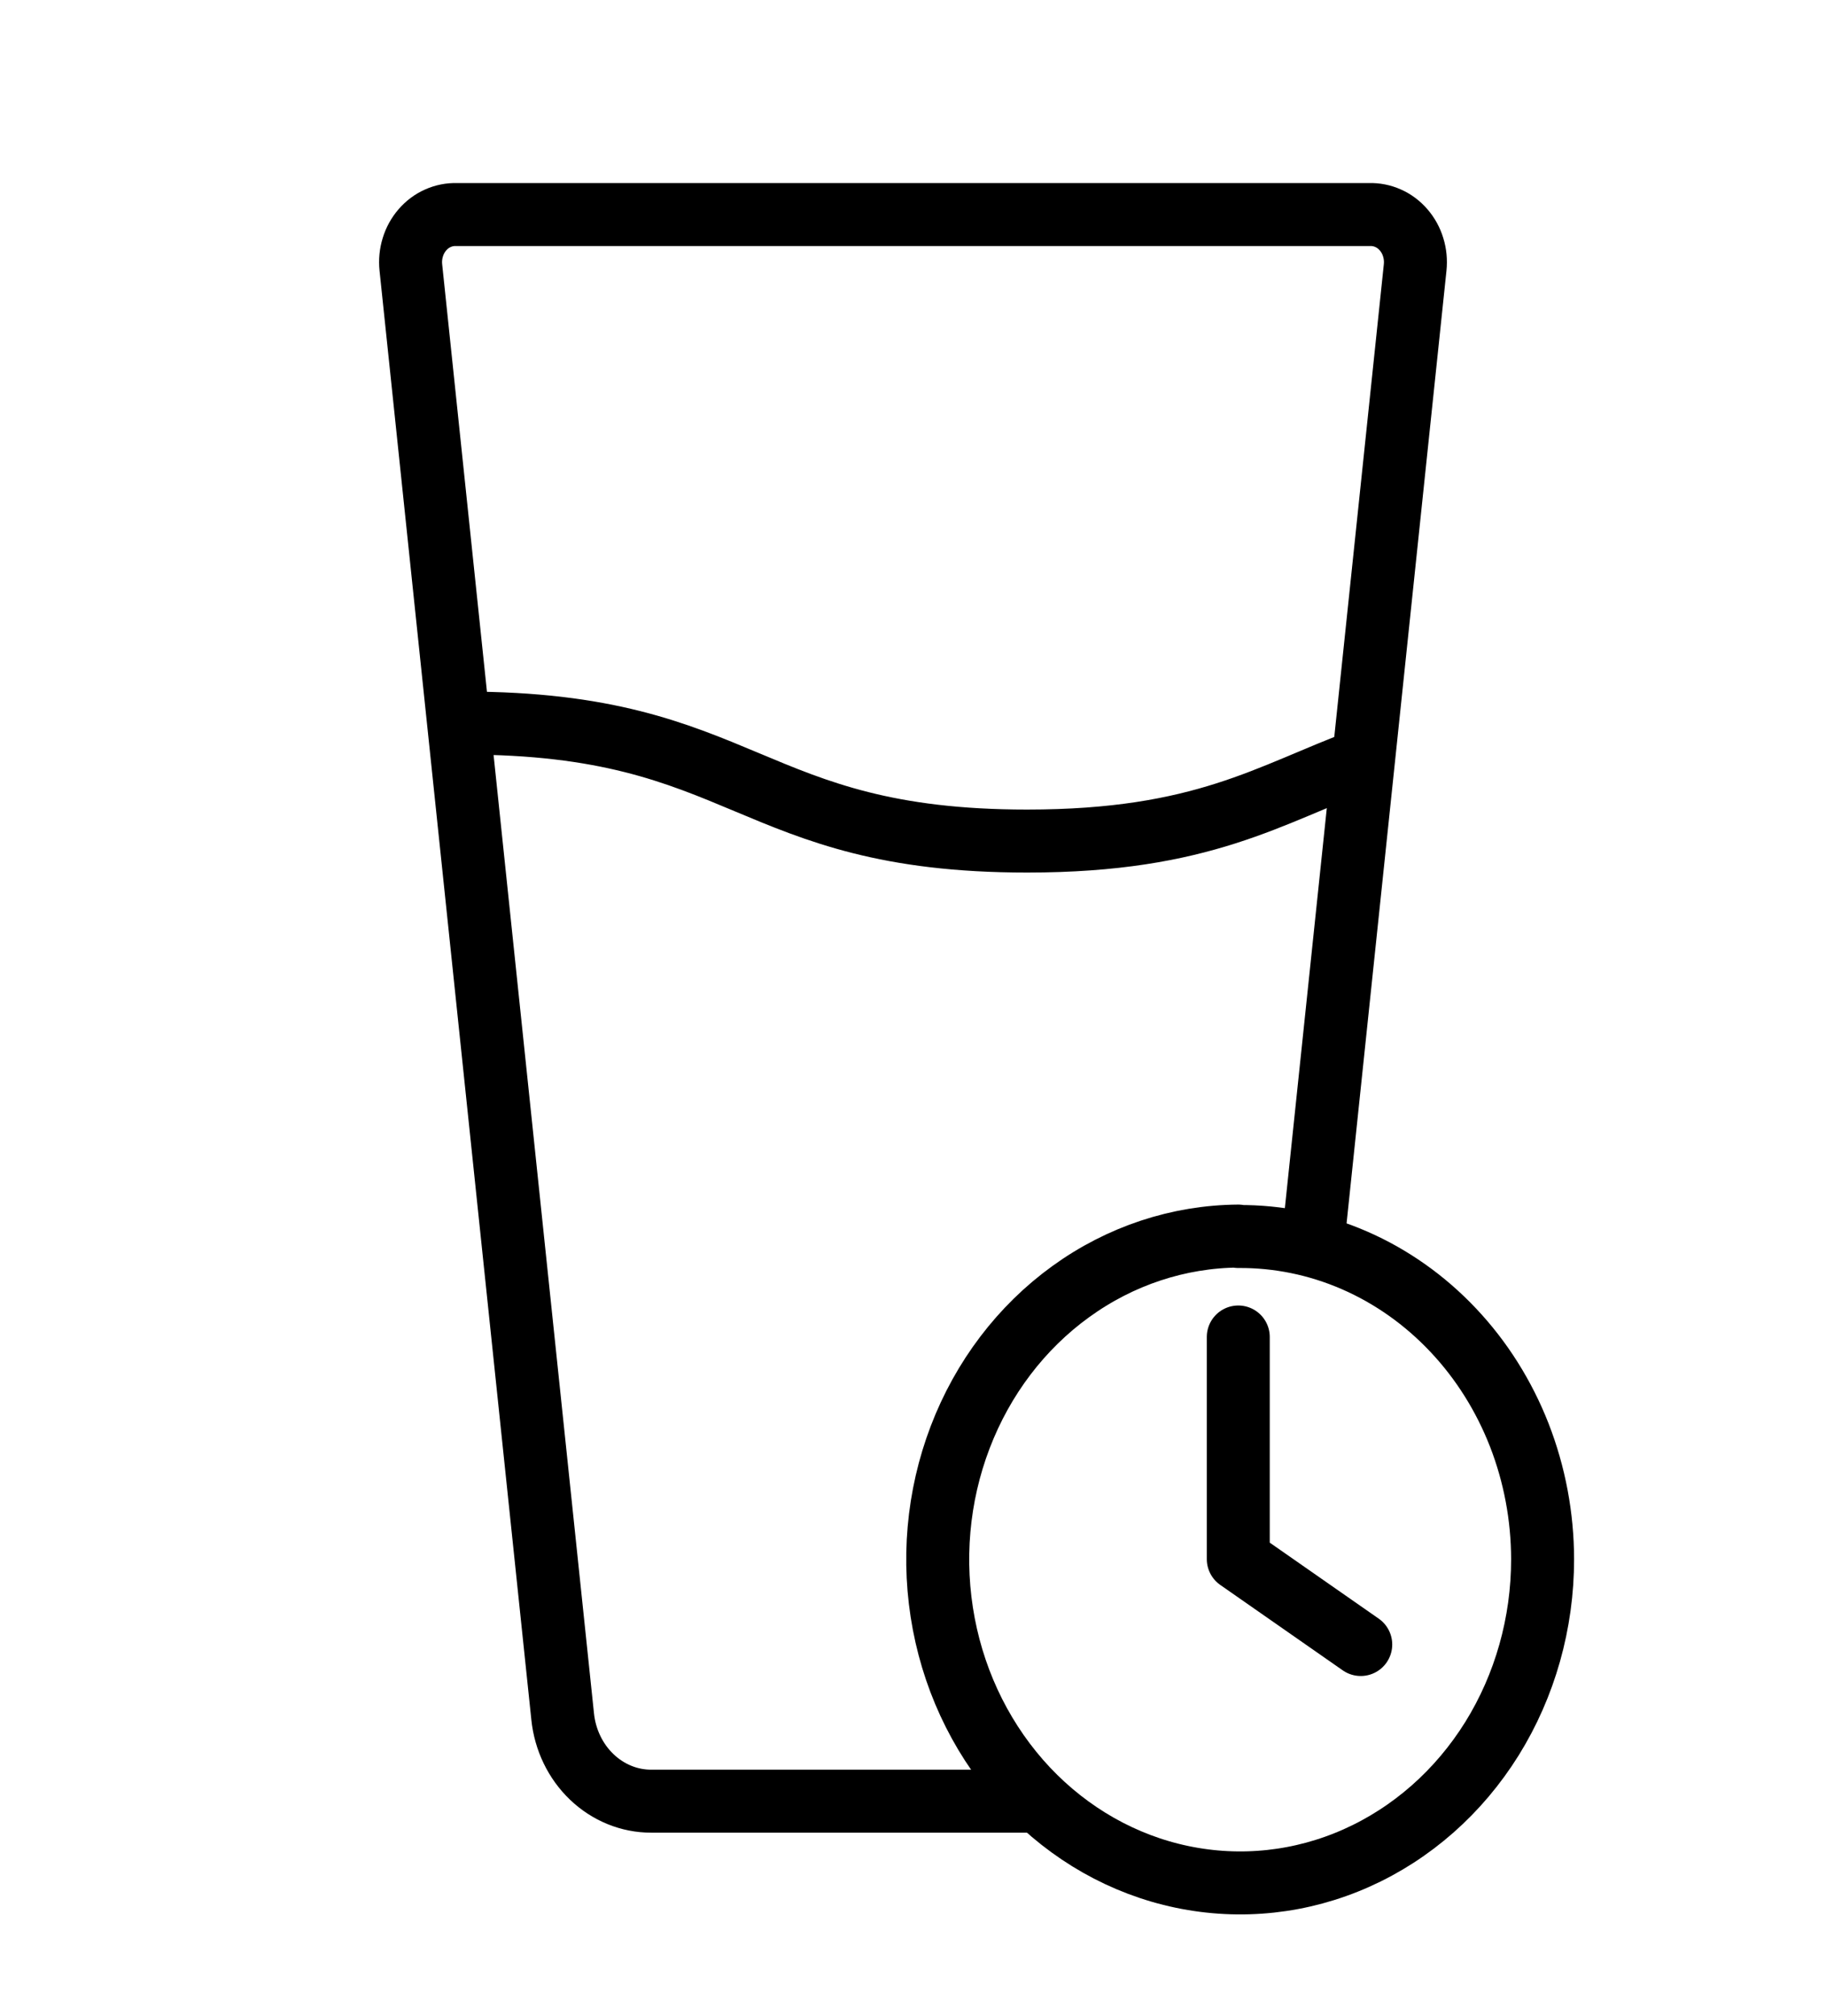 <svg width="29" height="32" viewBox="0 0 29 32" fill="none" xmlns="http://www.w3.org/2000/svg">
<g id="arcticons:waterdrinkreminder">
<path id="Vector" d="M19.666 19.623C18.717 19.63 17.791 19.936 17.005 20.505C16.219 21.073 15.608 21.877 15.249 22.817C14.89 23.756 14.8 24.787 14.989 25.781C15.178 26.775 15.639 27.687 16.312 28.402C16.986 29.116 17.842 29.602 18.773 29.796C19.705 29.991 20.669 29.887 21.545 29.496C22.421 29.105 23.169 28.446 23.695 27.602C24.22 26.758 24.5 25.765 24.499 24.751C24.498 24.075 24.372 23.406 24.129 22.782C23.885 22.158 23.528 21.591 23.079 21.116C22.63 20.64 22.097 20.263 21.511 20.008C20.925 19.753 20.298 19.625 19.666 19.63V19.623Z" stroke="black" stroke-linecap="round" stroke-linejoin="round"/>
<path id="Vector_2" d="M16.488 28.594H10.343C9.995 28.595 9.659 28.458 9.399 28.21C9.139 27.962 8.974 27.62 8.936 27.25L6.525 4.246C6.514 4.138 6.524 4.029 6.556 3.926C6.587 3.823 6.639 3.729 6.708 3.649C6.777 3.569 6.861 3.506 6.954 3.465C7.048 3.423 7.149 3.403 7.25 3.406H21.75C21.851 3.403 21.952 3.423 22.046 3.465C22.139 3.506 22.223 3.569 22.292 3.649C22.361 3.729 22.413 3.823 22.444 3.926C22.476 4.029 22.486 4.138 22.475 4.246L20.862 19.623" stroke="black" stroke-linecap="round" stroke-linejoin="round"/>
<path id="Vector_3" d="M7.377 11.479C11.86 11.479 11.86 13.352 16.312 13.352C19.11 13.352 20.161 12.609 21.647 12.06M19.666 21.225V24.751L21.611 26.107" stroke="black" stroke-linecap="round" stroke-linejoin="round"/>
</g>
</svg>
